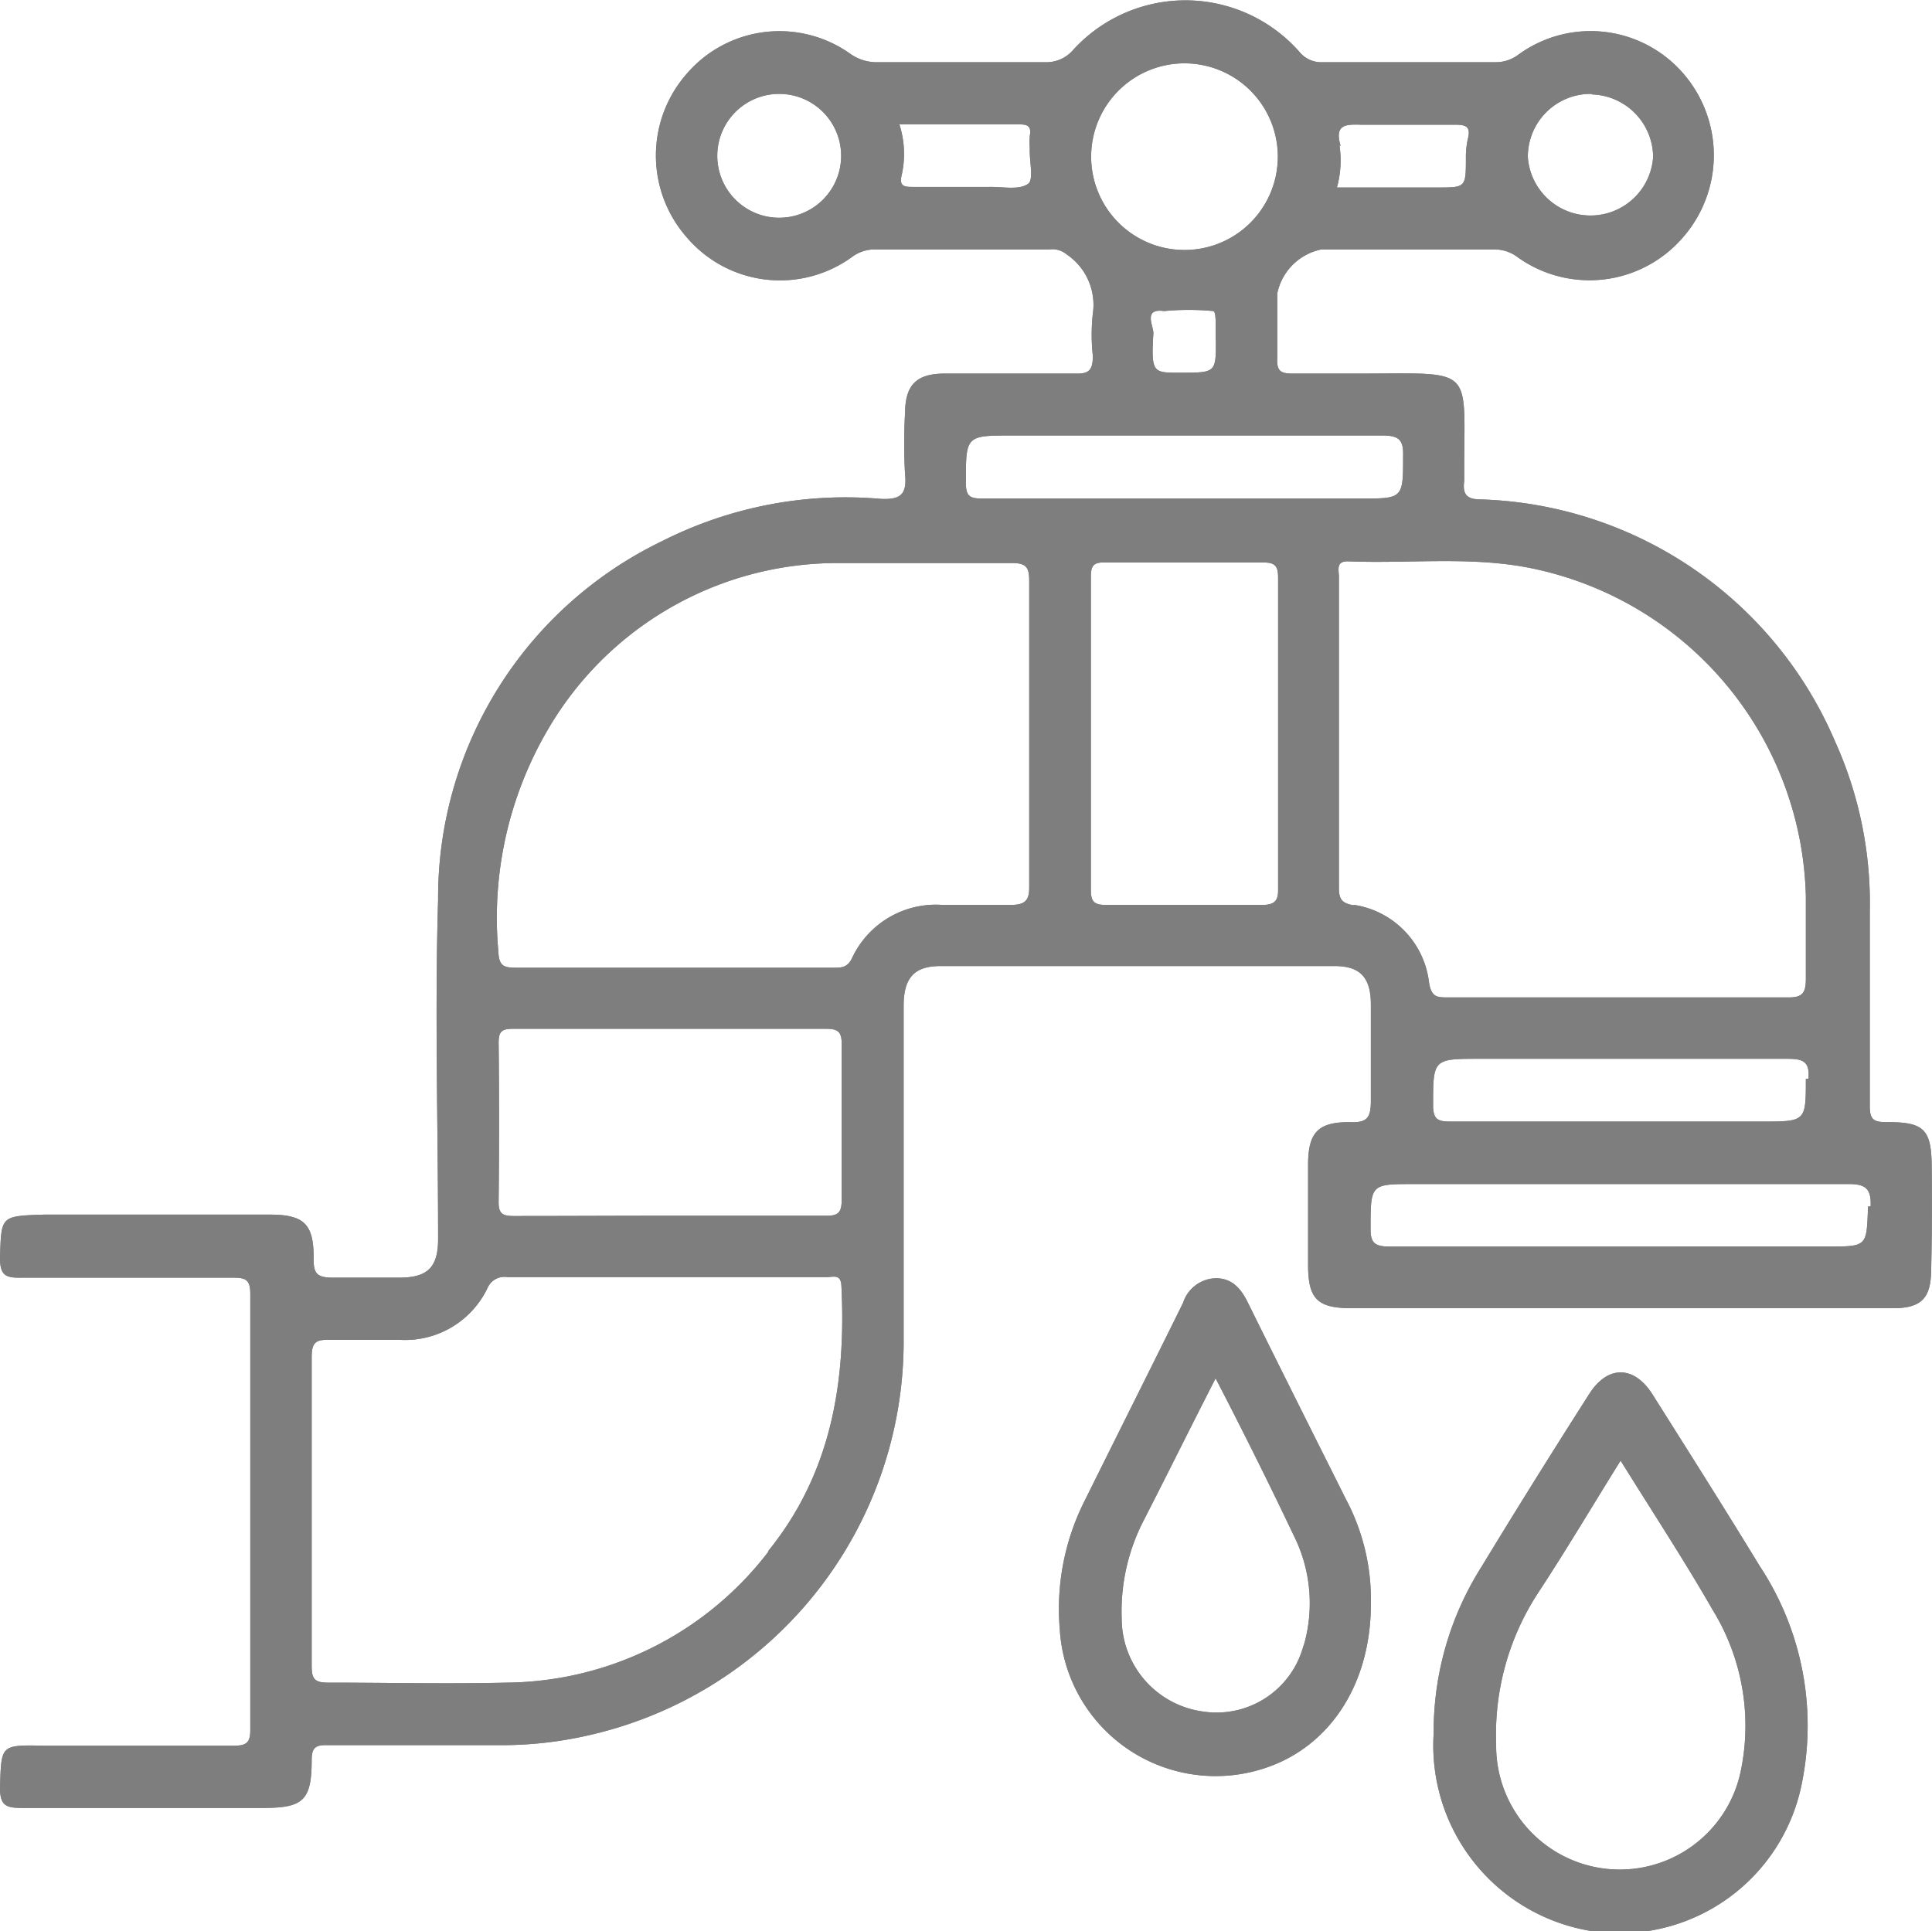 <svg xmlns="http://www.w3.org/2000/svg" viewBox="0 0 68.31 68.29"><title>Asset 16</title><g id="Layer_2" data-name="Layer 2"><g id="Layer_1-2" data-name="Layer 1"><path d="M47.58,53c-1.15-2.3-2.3-4.59-3.44-6.9-.24-.5-.55-.9-1.15-.9a1.25,1.25,0,0,0-1.16.87c-1.15,2.33-2.31,4.64-3.48,7a8.48,8.48,0,0,0-.88,4.53,5.52,5.52,0,0,0,7,5c2.43-.67,4-2.93,4-5.88A7.54,7.54,0,0,0,47.58,53Zm-1.49,5.18a3.18,3.18,0,0,1-3.57,2.34,3.32,3.32,0,0,1-2.86-3.28,7,7,0,0,1,.79-3.5c.83-1.62,1.64-3.26,2.53-5,1,1.93,1.89,3.72,2.76,5.55A5.35,5.35,0,0,1,46.09,58.21Z" fill="#7e7e7e"/><path d="M62.22,55.38c-1.25-2.05-2.53-4.07-3.81-6.1-.65-1-1.57-1-2.21,0q-1.92,3-3.81,6.11a10.9,10.9,0,0,0-1.7,5.91,6.65,6.65,0,0,0,5.68,7A6.57,6.57,0,0,0,63.72,63,10.24,10.24,0,0,0,62.22,55.38Zm-.66,7.19a4.37,4.37,0,0,1-8.66-.89,9.15,9.15,0,0,1,1.48-5.35c1-1.52,1.91-3.06,2.92-4.68,1.13,1.82,2.24,3.51,3.25,5.27A7.83,7.83,0,0,1,61.56,62.57Z" fill="#7e7e7e"/><path d="M68.3,41.34c0-1.4-.24-1.67-1.62-1.66-.46,0-.57-.12-.57-.58,0-2.28,0-4.56,0-6.85a13.89,13.89,0,0,0-1.24-6.06,14.09,14.09,0,0,0-12.52-8.53c-.51,0-.64-.2-.58-.65,0-.12,0-.25,0-.37,0-3.67.38-3.44-3.47-3.43-.86,0-1.73,0-2.6,0-.42,0-.56-.09-.54-.53,0-.76,0-1.53,0-2.3a2,2,0,0,1,1.56-1.56h6.1a1.36,1.36,0,0,1,.82.26,4.36,4.36,0,0,0,5.85-.67,4.41,4.41,0,0,0,0-5.84,4.33,4.33,0,0,0-5.8-.64,1.32,1.32,0,0,1-.81.27c-2,0-4.07,0-6.11,0a1,1,0,0,1-.83-.37,5.37,5.37,0,0,0-8-.06,1.25,1.25,0,0,1-1,.43c-2,0-3.92,0-5.88,0a1.61,1.61,0,0,1-1-.3,4.32,4.32,0,0,0-5.78.71,4.38,4.38,0,0,0,0,5.78,4.33,4.33,0,0,0,5.84.7,1.34,1.34,0,0,1,.81-.27h6.18a.79.79,0,0,1,.61.18,2.15,2.15,0,0,1,.92,2.09,6.75,6.75,0,0,0,0,1.49c0,.48-.11.65-.62.63-1.53,0-3.07,0-4.61,0-1,0-1.4.39-1.41,1.39a19.46,19.46,0,0,0,0,2.16c.07.71-.14.92-.87.88a14.36,14.36,0,0,0-7.71,1.49,14,14,0,0,0-7.93,12.69c-.12,4,0,8,0,12,0,1-.38,1.35-1.34,1.36-.8,0-1.59,0-2.38,0-.59,0-.69-.17-.68-.7,0-1.2-.34-1.53-1.56-1.53H1.57C0,43,.05,43,0,44.48c0,.63.21.71.75.7,2.5,0,5,0,7.52,0,.45,0,.58.11.58.58q0,7.69,0,15.41c0,.47-.15.56-.59.56-2.23,0-4.47,0-6.7,0C0,61.7.05,61.7,0,63.22c0,.63.22.71.76.71,2.85,0,5.71,0,8.56,0,1.4,0,1.7-.27,1.7-1.69,0-.42.12-.54.54-.53,2,0,4,0,6,0a13.77,13.77,0,0,0,3.39-.38,14.28,14.28,0,0,0,11-14c0-3.92,0-7.84,0-11.76,0-1,.38-1.41,1.31-1.41H47.18c.91,0,1.28.4,1.29,1.33,0,1.14,0,2.29,0,3.43,0,.61-.13.79-.76.76-1.09,0-1.45.35-1.46,1.47v3.57c0,1.22.33,1.54,1.55,1.54,3.15,0,6.3,0,9.45,0s6.46,0,9.68,0c1,0,1.34-.35,1.35-1.34C68.31,43.72,68.31,42.53,68.3,41.34Zm-12-38a2.23,2.23,0,0,1,2.15,2.21,2.22,2.22,0,0,1-4.43,0A2.22,2.22,0,0,1,56.26,3.32Zm-8.9,1.82c-.22-.75.16-.77.73-.75,1.11,0,2.22,0,3.34,0,.4,0,.53.1.43.5a2.9,2.9,0,0,0-.07.66c0,1.06,0,1.06-1,1.06H47.27A3.57,3.57,0,0,0,47.36,5.14ZM27.54,7.7a2.19,2.19,0,1,1,2.2-2.14A2.19,2.19,0,0,1,27.54,7.7Zm8.81-1.2c-.32.23-.89.1-1.36.11H32.31c-.33,0-.54,0-.42-.46A3.4,3.4,0,0,0,31.8,4.4h4.28c.32,0,.38.13.33.41a3.17,3.17,0,0,0,0,.44C36.39,5.68,36.56,6.36,36.35,6.5Zm2.23-1a3.3,3.3,0,1,1,6.6.08,3.3,3.3,0,1,1-6.6-.08ZM41.16,11A9.1,9.1,0,0,1,42.9,11c.13.05.06.69.09,1.06,0,1.12,0,1.12-1.29,1.12-.94,0-1,0-.92-1.4C40.79,11.54,40.4,10.89,41.16,11Zm-14,43.88a11.79,11.79,0,0,1-9.25,4.62c-2.1.05-4.21,0-6.32,0-.47,0-.57-.14-.57-.59,0-1.83,0-3.66,0-5.5s0-3.62,0-5.43c0-.49.14-.62.62-.6.84,0,1.69,0,2.53,0a3.23,3.23,0,0,0,3.07-1.84.65.65,0,0,1,.7-.38h11.3c.22,0,.49-.12.51.31C29.92,48.9,29.38,52.11,27.16,54.85Zm-9.53-18c0-.39.1-.5.49-.5,3.7,0,7.39,0,11.09,0,.41,0,.55.1.55.53,0,1.83,0,3.67,0,5.51,0,.46-.12.58-.58.57-1.84,0-3.67,0-5.51,0S20,43,18.16,43c-.41,0-.54-.1-.53-.53Q17.66,39.65,17.63,36.86ZM35.72,32c-.8,0-1.59,0-2.39,0a3.27,3.27,0,0,0-3.2,1.87c-.17.37-.41.35-.71.35H23.76c-1.83,0-3.67,0-5.51,0-.44,0-.61-.06-.63-.58a13.17,13.17,0,0,1,2.11-8.42,11.85,11.85,0,0,1,9.87-5.31c2.06,0,4.12,0,6.18,0,.49,0,.61.14.61.62,0,3.62,0,7.25,0,10.87C36.39,31.87,36.21,32,35.72,32Zm8.9,0c-1.84,0-3.68,0-5.51,0-.42,0-.54-.11-.54-.53q0-5.55,0-11.09c0-.41.13-.5.51-.49,1.86,0,3.72,0,5.58,0,.42,0,.53.12.53.54,0,1.86,0,3.72,0,5.58s0,3.62,0,5.43C45.2,31.85,45.07,32,44.62,32ZM41.85,17.63c-2.37,0-4.75,0-7.13,0-.46,0-.57-.11-.57-.57,0-1.66,0-1.66,1.64-1.66,4.36,0,8.72,0,13.08,0,.58,0,.76.14.74.73,0,1.5,0,1.5-1.51,1.5Zm6,14.38c-.4-.07-.51-.21-.51-.61,0-3.67,0-7.34,0-11,0-.25-.12-.57.35-.55,2.22.09,4.46-.21,6.67.29a12.14,12.14,0,0,1,9.49,11.56c0,1,0,1.94,0,2.9,0,.51-.11.68-.65.67-2,0-4,0-6,0h-6c-.38,0-.58,0-.67-.5A3.15,3.15,0,0,0,47.89,32Zm16,6.14c0,1.51,0,1.51-1.56,1.51H57.25c-2,0-4,0-5.94,0-.45,0-.64-.05-.64-.58,0-1.64,0-1.64,1.66-1.64,3.62,0,7.23,0,10.85,0C63.72,37.44,64,37.51,63.94,38.15Zm2.2,4.51c-.06,1.42,0,1.42-1.46,1.42H57.31c-2.72,0-5.45,0-8.18,0-.51,0-.68-.12-.67-.65,0-1.56,0-1.56,1.52-1.56,5.11,0,10.22,0,15.33,0C65.93,41.86,66.17,42,66.14,42.66Z" fill="#7e7e7e"/><path d="M68.3,41.34c0-1.4-.24-1.67-1.62-1.66-.46,0-.57-.12-.57-.58,0-2.28,0-4.56,0-6.85a13.89,13.89,0,0,0-1.24-6.06,14.09,14.09,0,0,0-12.52-8.53c-.51,0-.64-.2-.58-.65,0-.12,0-.25,0-.37,0-3.67.38-3.44-3.47-3.43-.86,0-1.73,0-2.6,0-.42,0-.56-.09-.54-.53,0-.76,0-1.53,0-2.3a2,2,0,0,1,1.56-1.56h6.1a1.36,1.36,0,0,1,.82.26,4.36,4.36,0,0,0,5.85-.67,4.41,4.41,0,0,0,0-5.84,4.33,4.33,0,0,0-5.8-.64,1.32,1.32,0,0,1-.81.27c-2,0-4.07,0-6.11,0a1,1,0,0,1-.83-.37,5.37,5.37,0,0,0-8-.06,1.25,1.25,0,0,1-1,.43c-2,0-3.92,0-5.88,0a1.61,1.61,0,0,1-1-.3,4.32,4.32,0,0,0-5.78.71,4.38,4.38,0,0,0,0,5.78,4.33,4.33,0,0,0,5.84.7,1.34,1.34,0,0,1,.81-.27h6.18a.79.79,0,0,1,.61.18,2.15,2.15,0,0,1,.92,2.09,6.75,6.75,0,0,0,0,1.49c0,.48-.11.65-.62.63-1.53,0-3.07,0-4.61,0-1,0-1.4.39-1.41,1.39a19.46,19.46,0,0,0,0,2.16c.07.71-.14.92-.87.88a14.36,14.36,0,0,0-7.71,1.49,14,14,0,0,0-7.93,12.69c-.12,4,0,8,0,12,0,1-.38,1.35-1.34,1.36-.8,0-1.59,0-2.38,0-.59,0-.69-.17-.68-.7,0-1.2-.34-1.53-1.56-1.53H1.57C0,43,.05,43,0,44.48c0,.63.21.71.75.7,2.5,0,5,0,7.52,0,.45,0,.58.11.58.58q0,7.69,0,15.41c0,.47-.15.56-.59.56-2.23,0-4.47,0-6.7,0C0,61.7.05,61.7,0,63.22c0,.63.22.71.76.71,2.85,0,5.71,0,8.56,0,1.4,0,1.7-.27,1.7-1.69,0-.42.12-.54.54-.53,2,0,4,0,6,0a13.77,13.77,0,0,0,3.39-.38,14.28,14.28,0,0,0,11-14c0-3.92,0-7.84,0-11.76,0-1,.38-1.41,1.31-1.41H47.18c.91,0,1.28.4,1.29,1.33,0,1.14,0,2.29,0,3.43,0,.61-.13.79-.76.76-1.09,0-1.45.35-1.46,1.47v3.57c0,1.22.33,1.54,1.55,1.54,3.15,0,6.3,0,9.45,0s6.46,0,9.68,0c1,0,1.34-.35,1.35-1.34C68.31,43.72,68.31,42.53,68.3,41.34Zm-12-38a2.23,2.23,0,0,1,2.15,2.21,2.22,2.22,0,0,1-4.43,0A2.22,2.22,0,0,1,56.26,3.32Zm-8.9,1.82c-.22-.75.16-.77.73-.75,1.11,0,2.22,0,3.34,0,.4,0,.53.1.43.5a2.9,2.9,0,0,0-.07.66c0,1.06,0,1.06-1,1.06H47.27A3.57,3.57,0,0,0,47.36,5.14ZM27.54,7.7a2.19,2.19,0,1,1,2.2-2.14A2.19,2.19,0,0,1,27.54,7.7Zm8.81-1.2c-.32.23-.89.1-1.36.11H32.31c-.33,0-.54,0-.42-.46A3.4,3.4,0,0,0,31.8,4.4h4.28c.32,0,.38.13.33.41a3.17,3.17,0,0,0,0,.44C36.39,5.68,36.56,6.36,36.35,6.5Zm2.23-1a3.3,3.3,0,1,1,6.6.08,3.3,3.3,0,1,1-6.6-.08ZM41.16,11A9.1,9.1,0,0,1,42.9,11c.13.05.06.69.09,1.06,0,1.12,0,1.12-1.29,1.12-.94,0-1,0-.92-1.4C40.79,11.54,40.4,10.89,41.16,11Zm-14,43.88a11.79,11.79,0,0,1-9.25,4.62c-2.1.05-4.21,0-6.32,0-.47,0-.57-.14-.57-.59,0-1.83,0-3.66,0-5.5s0-3.62,0-5.43c0-.49.14-.62.62-.6.84,0,1.69,0,2.53,0a3.23,3.23,0,0,0,3.07-1.84.65.65,0,0,1,.7-.38h11.3c.22,0,.49-.12.51.31C29.92,48.9,29.38,52.11,27.16,54.85Zm-9.53-18c0-.39.1-.5.49-.5,3.7,0,7.39,0,11.09,0,.41,0,.55.1.55.53,0,1.83,0,3.67,0,5.51,0,.46-.12.58-.58.57-1.84,0-3.67,0-5.51,0S20,43,18.16,43c-.41,0-.54-.1-.53-.53Q17.66,39.65,17.63,36.86ZM35.72,32c-.8,0-1.59,0-2.39,0a3.27,3.27,0,0,0-3.2,1.87c-.17.37-.41.35-.71.35H23.76c-1.83,0-3.67,0-5.51,0-.44,0-.61-.06-.63-.58a13.17,13.17,0,0,1,2.11-8.42,11.85,11.85,0,0,1,9.87-5.31c2.06,0,4.12,0,6.18,0,.49,0,.61.14.61.62,0,3.62,0,7.25,0,10.87C36.39,31.87,36.21,32,35.72,32Zm8.9,0c-1.84,0-3.68,0-5.51,0-.42,0-.54-.11-.54-.53q0-5.55,0-11.09c0-.41.13-.5.51-.49,1.86,0,3.72,0,5.58,0,.42,0,.53.12.53.54,0,1.86,0,3.72,0,5.58s0,3.62,0,5.43C45.2,31.85,45.07,32,44.62,32ZM41.85,17.63c-2.37,0-4.75,0-7.13,0-.46,0-.57-.11-.57-.57,0-1.66,0-1.66,1.64-1.66,4.36,0,8.72,0,13.08,0,.58,0,.76.14.74.73,0,1.5,0,1.5-1.51,1.5Zm6,14.38c-.4-.07-.51-.21-.51-.61,0-3.67,0-7.34,0-11,0-.25-.12-.57.35-.55,2.22.09,4.46-.21,6.67.29a12.14,12.14,0,0,1,9.49,11.56c0,1,0,1.94,0,2.9,0,.51-.11.68-.65.67-2,0-4,0-6,0h-6c-.38,0-.58,0-.67-.5A3.15,3.15,0,0,0,47.89,32Zm16,6.14c0,1.51,0,1.51-1.56,1.51H57.25c-2,0-4,0-5.94,0-.45,0-.64-.05-.64-.58,0-1.64,0-1.64,1.66-1.64,3.62,0,7.23,0,10.85,0C63.72,37.44,64,37.51,63.94,38.15Zm2.2,4.51c-.06,1.42,0,1.42-1.46,1.42H57.31c-2.72,0-5.45,0-8.18,0-.51,0-.68-.12-.67-.65,0-1.56,0-1.56,1.52-1.56,5.11,0,10.22,0,15.33,0C65.93,41.86,66.17,42,66.14,42.66Z" fill="#7e7e7e"/><path d="M62.22,55.38c-1.25-2.05-2.53-4.07-3.81-6.1-.65-1-1.57-1-2.21,0q-1.92,3-3.81,6.11a10.9,10.9,0,0,0-1.7,5.91,6.65,6.65,0,0,0,5.68,7A6.57,6.57,0,0,0,63.72,63,10.24,10.24,0,0,0,62.22,55.38Zm-.66,7.19a4.37,4.37,0,0,1-8.66-.89,9.15,9.15,0,0,1,1.48-5.35c1-1.52,1.91-3.06,2.92-4.68,1.13,1.82,2.24,3.51,3.25,5.27A7.83,7.83,0,0,1,61.56,62.57Z" fill="#7e7e7e"/><path d="M47.58,53c-1.15-2.3-2.3-4.59-3.44-6.9-.24-.5-.55-.9-1.15-.9a1.25,1.25,0,0,0-1.16.87c-1.15,2.33-2.31,4.64-3.48,7a8.48,8.48,0,0,0-.88,4.53,5.52,5.52,0,0,0,7,5c2.43-.67,4-2.93,4-5.88A7.54,7.54,0,0,0,47.58,53Zm-1.49,5.18a3.18,3.18,0,0,1-3.57,2.34,3.32,3.32,0,0,1-2.86-3.28,7,7,0,0,1,.79-3.5c.83-1.62,1.64-3.26,2.53-5,1,1.93,1.89,3.72,2.76,5.55A5.35,5.35,0,0,1,46.09,58.21Z" fill="#7e7e7e"/></g></g></svg>